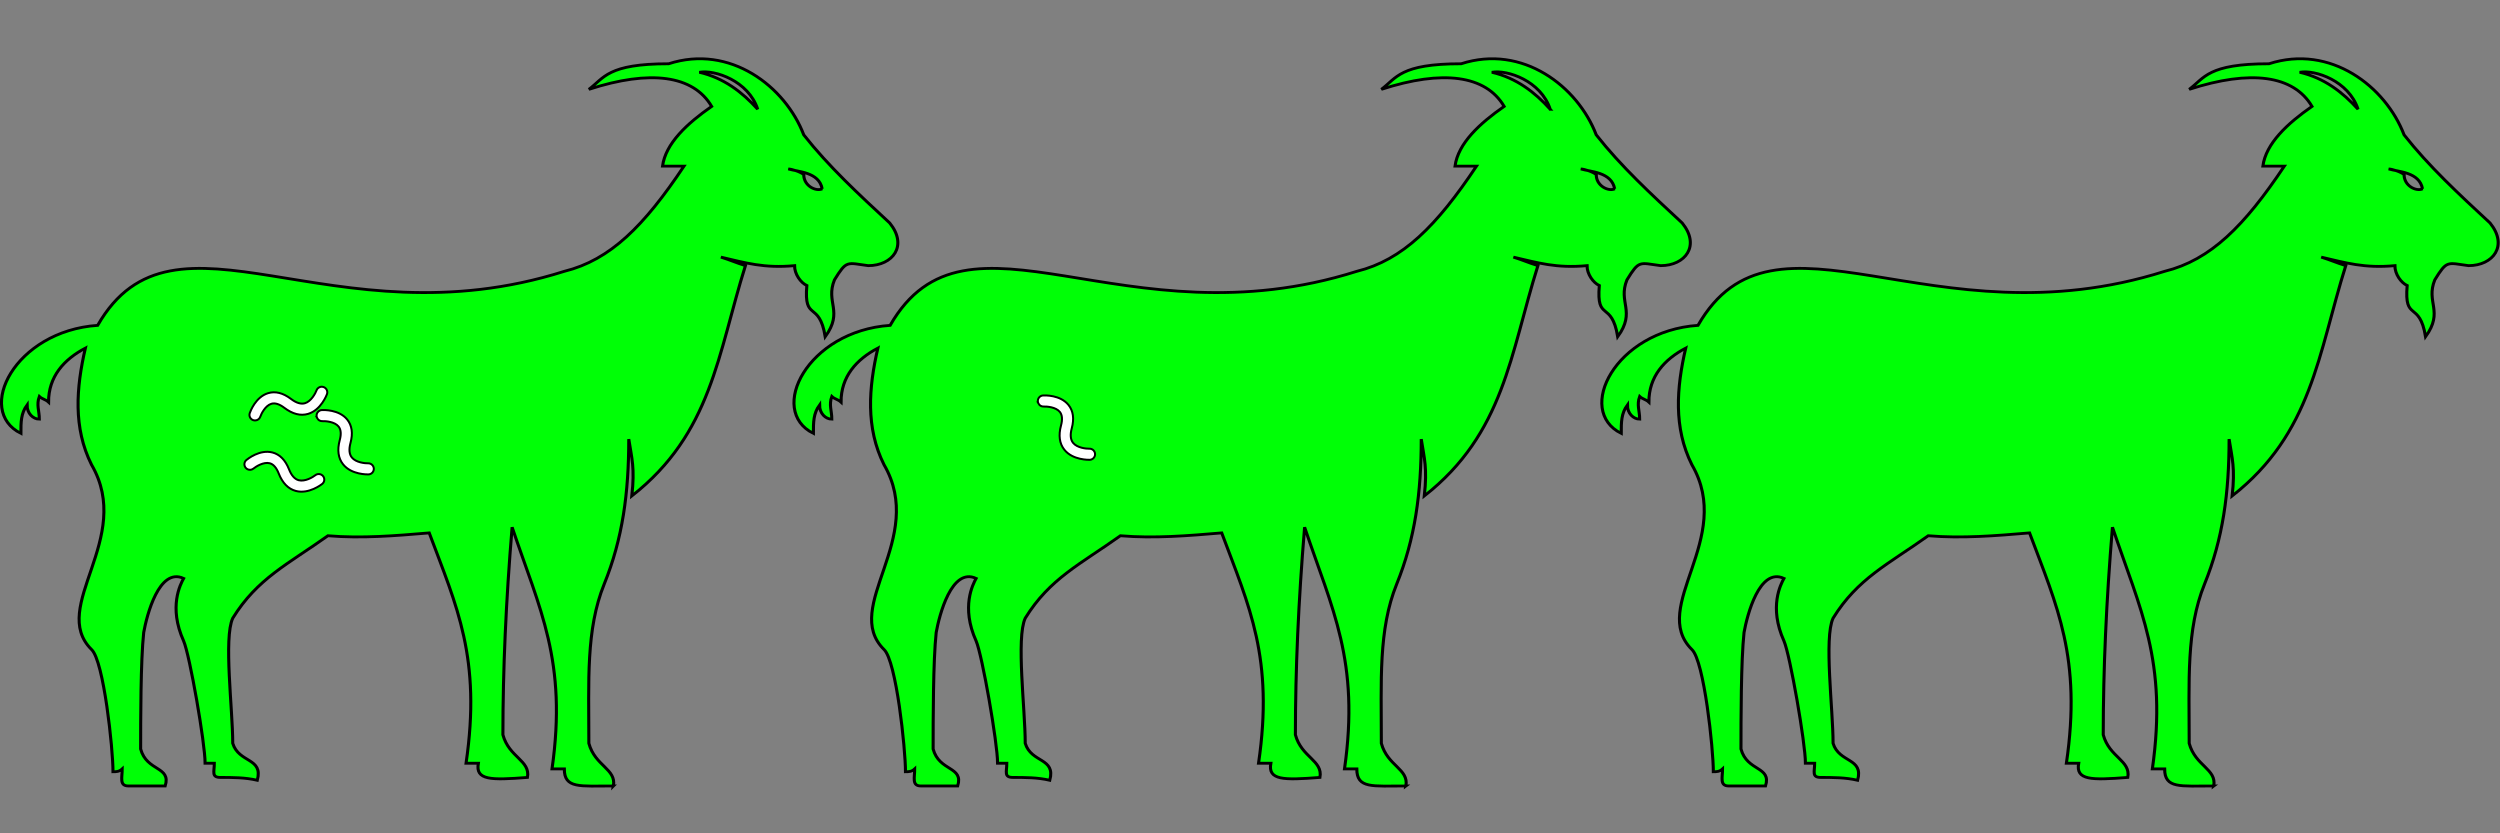 <?xml version="1.0" encoding="UTF-8" standalone="no"?>
<svg
   xmlns:dc="http://purl.org/dc/elements/1.1/"
   xmlns:cc="http://creativecommons.org/ns#"
   xmlns:rdf="http://www.w3.org/1999/02/22-rdf-syntax-ns#"
   xmlns:svg="http://www.w3.org/2000/svg"
   xmlns="http://www.w3.org/2000/svg"
   xmlns:sodipodi="http://sodipodi.sourceforge.net/DTD/sodipodi-0.dtd"
   xmlns:inkscape="http://www.inkscape.org/namespaces/inkscape"
   xml:space="preserve"
   version="1.1"
   style="clip-rule:evenodd;fill-rule:evenodd;image-rendering:optimizeQuality;shape-rendering:geometricPrecision;text-rendering:geometricPrecision"
   viewBox="0 0 750 250"
   x="0px"
   y="0px"
   id="svg10"
   sodipodi:docname="caprins_infestation_1_contaminant_0.svg"
   inkscape:version="0.92.3 (2405546, 2018-03-11)"
   width="750"
   height="250"><rect x="0" y="0" width="750" height="250" fill="#808080" stroke="none"/><sodipodi:namedview
     pagecolor="#ffffff"
     bordercolor="#666666"
     borderopacity="1"
     objecttolerance="10"
     gridtolerance="10"
     guidetolerance="10"
     inkscape:pageopacity="0"
     inkscape:pageshadow="2"
     inkscape:window-width="1600"
     inkscape:window-height="836"
     id="namedview12"
     showgrid="false"
     inkscape:zoom="0.86267028"
     inkscape:cx="270.43884"
     inkscape:cy="64.185278"
     inkscape:window-x="0"
     inkscape:window-y="27"
     inkscape:window-maximized="1"
     inkscape:current-layer="svg10"
     fit-margin-top="0"
     fit-margin-left="0"
     fit-margin-right="0"
     fit-margin-bottom="0"
     inkscape:snap-global="false" /><defs
     id="defs4"><style
       type="text/css"
       id="style2">
   
    .fil0 {fill:black}
   
  </style></defs><g
     id="g8"
     style="fill:#00ff06;fill-opacity:1;stroke:#000000;stroke-opacity:1"
     transform="matrix(0.921,0,0,0.853,480.845,17.424)"><path
       class="fil0"
       d="m 199,256 c 1,-6 -6,-7 -8,-15 0,-22 -1,-40 5,-56 6,-16 8,-32 8,-51 1,7 2,10 1,20 26,-22 28,-50 37,-81 -3,-1 -5,-2 -8,-3 8,2 14,4 24,3 0,3 2,6 4,7 -1,13 4,5 6,18 6,-9 0,-12 3,-20 4,-7 4,-6 11,-5 8,0 13,-7 7,-15 C 279,48 269,38 261,27 255,10 237,-5 217,2 c -20,0 -21,5 -26,9 20,-7 34,-5 40,6 -8,6 -15,13 -16,21 2,0 5,0 7,0 C 209,59 198,71 183,75 107,101 56,47 31,94 4,96 -9,124 6,132 c 0,-4 0,-7 2,-10 0,3 2,5 4,5 0,-3 -1,-5 0,-8 1,1 2,1 3,2 0,-9 5,-15 12,-19 -3,14 -4,28 2,41 14,26 -14,50 0,65 4,4 7,35 7,43 1,0 2,0 3,-1 0,3 -1,6 2,6 4,0 8,0 12,0 2,-7 -6,-5 -8,-13 0,-10 0,-31 1,-41 1,-6 5,-23 13,-19 -1,2 -5,10 0,22 2,5 7,36 7,43 1,0 2,0 3,0 0,3 -1,5 2,5 4,0 8,0 12,1 2,-8 -6,-6 -8,-13 0,-12 -3,-37 0,-44 8,-14 18,-19 31,-29 11,1 22,0 33,-1 9,26 17,44 12,81 1,0 2,0 4,0 -1,6 4,6 16,5 1,-6 -6,-7 -8,-15 0,-23 1,-47 3,-73 9,29 18,47 13,85 2,0 3,0 4,0 0,7 5,6 16,6 z M 267,46 c -1,-6 -8,-6 -11,-7 1,0 4,1 5,2 0,4 4,6 6,5 z M 246,18 C 241,12 235,7 227,5 c 5,-1 16,3 19,13 z"
       id="path6"
       inkscape:connector-curvature="0"
       style="fill:#00ff06;fill-opacity:1;stroke:#000000;stroke-opacity:1" /></g><g
     transform="matrix(0.921,0,0,0.853,238.491,17.424)"
     id="g8-3"
     style="fill:#00ff06;fill-opacity:1;stroke:#000000;stroke-opacity:1;image-rendering:optimizeQuality;shape-rendering:geometricPrecision;text-rendering:geometricPrecision"><path
       class="fil0"
       d="m 199,256 c 1,-6 -6,-7 -8,-15 0,-22 -1,-40 5,-56 6,-16 8,-32 8,-51 1,7 2,10 1,20 26,-22 28,-50 37,-81 -3,-1 -5,-2 -8,-3 8,2 14,4 24,3 0,3 2,6 4,7 -1,13 4,5 6,18 6,-9 0,-12 3,-20 4,-7 4,-6 11,-5 8,0 13,-7 7,-15 C 279,48 269,38 261,27 255,10 237,-5 217,2 c -20,0 -21,5 -26,9 20,-7 34,-5 40,6 -8,6 -15,13 -16,21 2,0 5,0 7,0 C 209,59 198,71 183,75 107,101 56,47 31,94 4,96 -9,124 6,132 c 0,-4 0,-7 2,-10 0,3 2,5 4,5 0,-3 -1,-5 0,-8 1,1 2,1 3,2 0,-9 5,-15 12,-19 -3,14 -4,28 2,41 14,26 -14,50 0,65 4,4 7,35 7,43 1,0 2,0 3,-1 0,3 -1,6 2,6 4,0 8,0 12,0 2,-7 -6,-5 -8,-13 0,-10 0,-31 1,-41 1,-6 5,-23 13,-19 -1,2 -5,10 0,22 2,5 7,36 7,43 1,0 2,0 3,0 0,3 -1,5 2,5 4,0 8,0 12,1 2,-8 -6,-6 -8,-13 0,-12 -3,-37 0,-44 8,-14 18,-19 31,-29 11,1 22,0 33,-1 9,26 17,44 12,81 1,0 2,0 4,0 -1,6 4,6 16,5 1,-6 -6,-7 -8,-15 0,-23 1,-47 3,-73 9,29 18,47 13,85 2,0 3,0 4,0 0,7 5,6 16,6 z M 267,46 c -1,-6 -8,-6 -11,-7 1,0 4,1 5,2 0,4 4,6 6,5 z M 246,18 C 241,12 235,7 227,5 c 5,-1 16,3 19,13 z"
       id="path6-6"
       inkscape:connector-curvature="0"
       style="fill:#00ff06;fill-opacity:1;stroke:#000000;stroke-opacity:1" /></g><g
     transform="matrix(0.921,0,0,0.853,0.745,17.424)"
     id="g8-7"
     style="fill:#00ff06;fill-opacity:1;stroke:#000000;stroke-opacity:1;image-rendering:optimizeQuality;shape-rendering:geometricPrecision;text-rendering:geometricPrecision"><path
       class="fil0"
       d="m 199,256 c 1,-6 -6,-7 -8,-15 0,-22 -1,-40 5,-56 6,-16 8,-32 8,-51 1,7 2,10 1,20 26,-22 28,-50 37,-81 -3,-1 -5,-2 -8,-3 8,2 14,4 24,3 0,3 2,6 4,7 -1,13 4,5 6,18 6,-9 0,-12 3,-20 4,-7 4,-6 11,-5 8,0 13,-7 7,-15 C 279,48 269,38 261,27 255,10 237,-5 217,2 c -20,0 -21,5 -26,9 20,-7 34,-5 40,6 -8,6 -15,13 -16,21 2,0 5,0 7,0 C 209,59 198,71 183,75 107,101 56,47 31,94 4,96 -9,124 6,132 c 0,-4 0,-7 2,-10 0,3 2,5 4,5 0,-3 -1,-5 0,-8 1,1 2,1 3,2 0,-9 5,-15 12,-19 -3,14 -4,28 2,41 14,26 -14,50 0,65 4,4 7,35 7,43 1,0 2,0 3,-1 0,3 -1,6 2,6 4,0 8,0 12,0 2,-7 -6,-5 -8,-13 0,-10 0,-31 1,-41 1,-6 5,-23 13,-19 -1,2 -5,10 0,22 2,5 7,36 7,43 1,0 2,0 3,0 0,3 -1,5 2,5 4,0 8,0 12,1 2,-8 -6,-6 -8,-13 0,-12 -3,-37 0,-44 8,-14 18,-19 31,-29 11,1 22,0 33,-1 9,26 17,44 12,81 1,0 2,0 4,0 -1,6 4,6 16,5 1,-6 -6,-7 -8,-15 0,-23 1,-47 3,-73 9,29 18,47 13,85 2,0 3,0 4,0 0,7 5,6 16,6 z M 267,46 c -1,-6 -8,-6 -11,-7 1,0 4,1 5,2 0,4 4,6 6,5 z M 246,18 C 241,12 235,7 227,5 c 5,-1 16,3 19,13 z"
       id="path6-5"
       inkscape:connector-curvature="0"
       style="fill:#00ff06;fill-opacity:1;stroke:#000000;stroke-opacity:1" /></g><path
     inkscape:connector-curvature="0"
     d="m 74.288,140.789 c -0.218,-0.101 -0.417,-0.251 -0.58,-0.448 -0.585,-0.708 -0.49,-1.754 0.216,-2.342 0.4,-0.333 4.018,-3.226 7.804,-2.257 2.207,0.567 3.882,2.268 4.982,5.06 0.727,1.844 1.702,2.942 2.897,3.261 1.901,0.508 4.289,-0.94 4.975,-1.487 0.72,-0.574 1.768,-0.455 2.343,0.265 0.574,0.72 0.455,1.768 -0.265,2.343 -0.162,0.129 -4.006,3.145 -7.914,2.1 -2.274,-0.606 -4.001,-2.377 -5.137,-5.259 -0.685,-1.737 -1.592,-2.764 -2.699,-3.05 -1.821,-0.472 -4.123,0.988 -4.857,1.591 -0.512,0.42 -1.201,0.486 -1.765,0.224 z"
     id="path2-3-2"
     style="clip-rule:evenodd;fill:#ffffff;fill-rule:evenodd;stroke-width:0.603;image-rendering:optimizeQuality;shape-rendering:geometricPrecision;text-rendering:geometricPrecision;stroke:#000000;stroke-opacity:1;stroke-miterlimit:4;stroke-dasharray:none" /><path
     inkscape:connector-curvature="0"
     d="m 95.175,125.48 c -0.115,-0.211 -0.186,-0.45 -0.199,-0.706 -0.049,-0.917 0.65,-1.701 1.567,-1.753 0.519,-0.03 5.149,-0.202 7.614,2.83 1.436,1.769 1.77,4.133 0.992,7.031 -0.514,1.915 -0.383,3.377 0.387,4.344 1.225,1.54 4.006,1.797 4.883,1.766 0.92,-0.032 1.692,0.686 1.725,1.607 0.033,0.92 -0.687,1.692 -1.607,1.725 -0.207,0.007 -5.092,0.144 -7.61,-3.022 -1.467,-1.841 -1.801,-4.292 -0.998,-7.284 0.484,-1.803 0.365,-3.169 -0.354,-4.057 -1.182,-1.464 -3.902,-1.66 -4.85,-1.612 -0.661,0.033 -1.254,-0.324 -1.552,-0.87 z"
     id="path2-3-9-7"
     style="clip-rule:evenodd;fill:#ffffff;fill-rule:evenodd;stroke-width:0.603;image-rendering:optimizeQuality;shape-rendering:geometricPrecision;text-rendering:geometricPrecision;stroke:#000000;stroke-opacity:1;stroke-miterlimit:4;stroke-dasharray:none" /><path
     inkscape:connector-curvature="0"
     d="m 76.688,126.129 c -0.239,0.027 -0.487,0.002 -0.729,-0.082 -0.868,-0.301 -1.33,-1.244 -1.032,-2.113 0.169,-0.492 1.757,-4.844 5.496,-5.982 2.181,-0.662 4.495,-0.079 6.886,1.736 1.579,1.198 2.983,1.629 4.169,1.282 1.889,-0.553 3.177,-3.031 3.479,-3.855 0.317,-0.864 1.274,-1.307 2.139,-0.991 0.864,0.317 1.308,1.275 0.991,2.139 -0.071,0.194 -1.79,4.769 -5.672,5.906 -2.258,0.663 -4.654,0.047 -7.122,-1.826 -1.487,-1.129 -2.796,-1.534 -3.89,-1.204 -1.802,0.542 -3.01,2.986 -3.324,3.882 -0.219,0.625 -0.773,1.039 -1.391,1.108 z"
     id="path2-7-6-9"
     style="clip-rule:evenodd;fill:#ffffff;fill-rule:evenodd;stroke-width:0.603;image-rendering:optimizeQuality;shape-rendering:geometricPrecision;text-rendering:geometricPrecision;stroke:#000000;stroke-opacity:1;stroke-miterlimit:4;stroke-dasharray:none" /><path
     inkscape:connector-curvature="0"
     d="m 311.552,121.096 c -0.115,-0.211 -0.186,-0.45 -0.199,-0.706 -0.049,-0.917 0.65,-1.701 1.567,-1.753 0.519,-0.03 5.149,-0.202 7.614,2.83 1.436,1.769 1.77,4.133 0.992,7.031 -0.514,1.915 -0.383,3.377 0.387,4.344 1.225,1.54 4.006,1.797 4.883,1.766 0.92,-0.032 1.692,0.686 1.725,1.607 0.033,0.92 -0.687,1.692 -1.607,1.725 -0.207,0.007 -5.092,0.144 -7.61,-3.022 -1.467,-1.841 -1.801,-4.292 -0.998,-7.284 0.484,-1.803 0.365,-3.169 -0.354,-4.057 -1.182,-1.464 -3.902,-1.66 -4.85,-1.612 -0.661,0.033 -1.254,-0.324 -1.552,-0.87 z"
     id="path2-3-9-7-3"
     style="clip-rule:evenodd;fill:#ffffff;fill-rule:evenodd;stroke-width:0.603;image-rendering:optimizeQuality;shape-rendering:geometricPrecision;text-rendering:geometricPrecision;stroke:#000000;stroke-opacity:1;stroke-miterlimit:4;stroke-dasharray:none" /></svg>